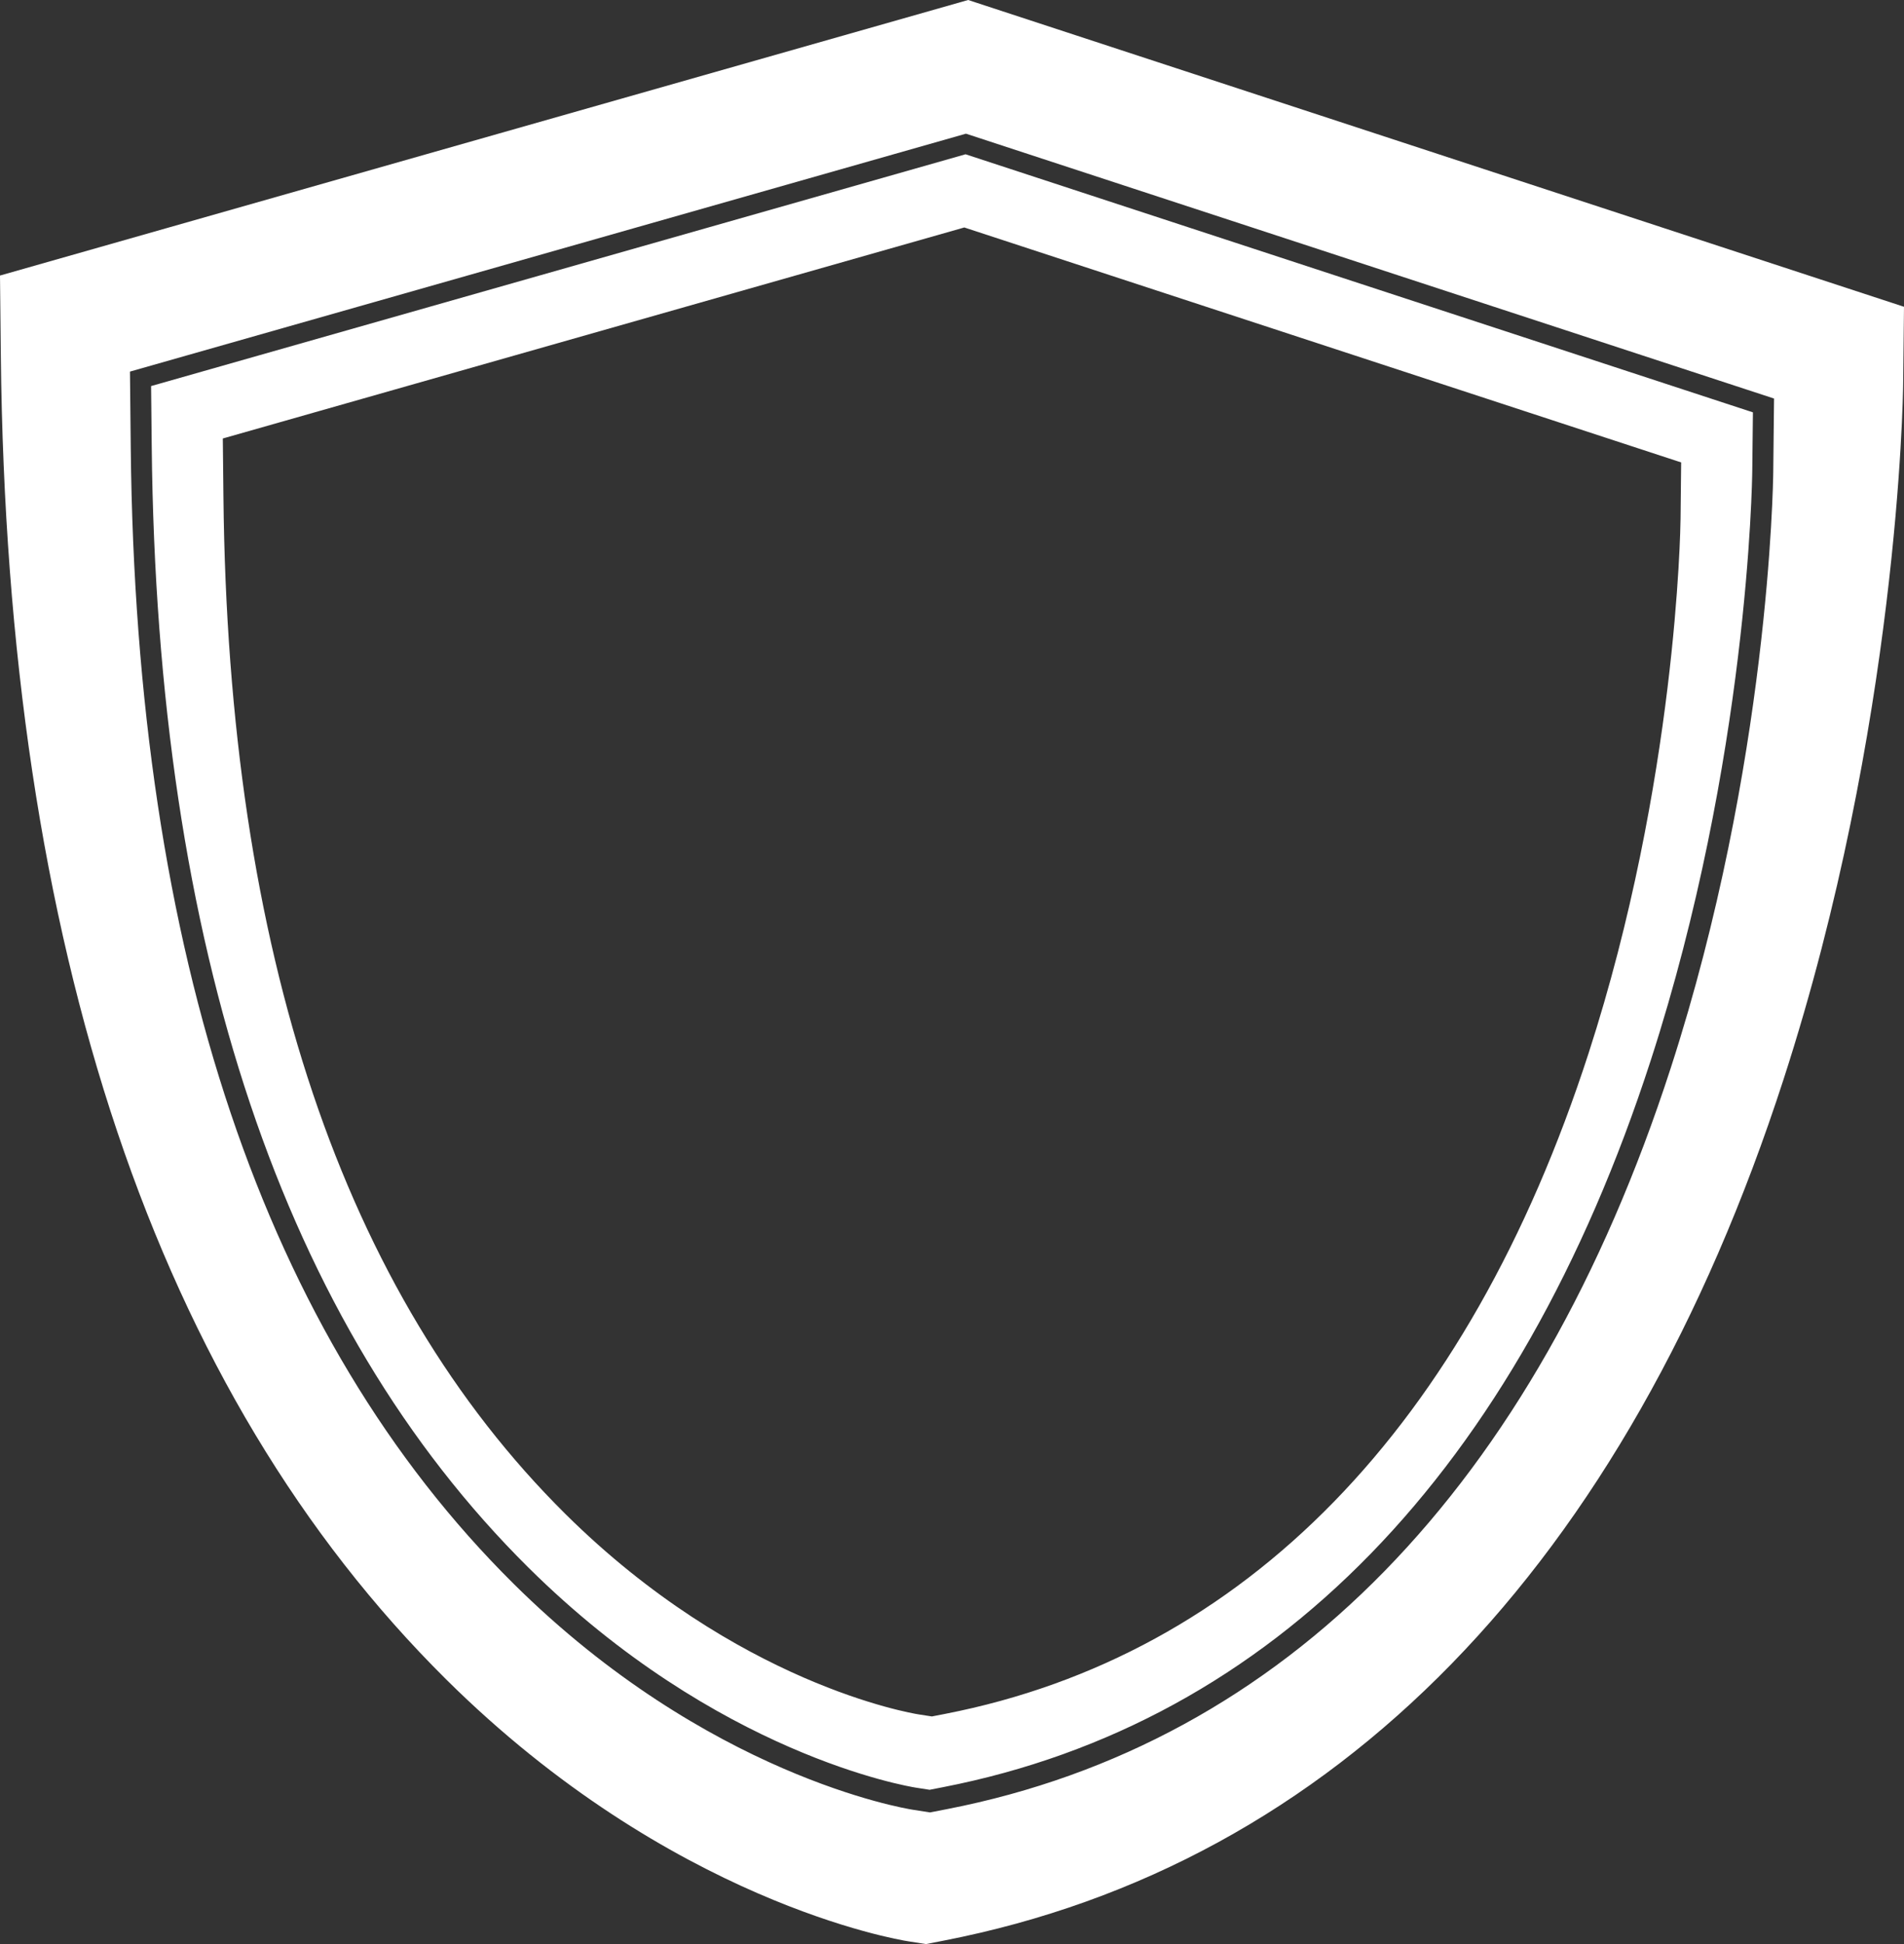 <svg version="1.1" id="图层_1" x="0px" y="0px" width="181.492px" height="185.273px" viewBox="0 0 181.492 185.273" enable-background="new 0 0 181.492 185.273" xml:space="preserve" xmlns="http://www.w3.org/2000/svg" xmlns:xlink="http://www.w3.org/1999/xlink" xmlns:xml="http://www.w3.org/XML/1998/namespace">
  <rect x="0" y="0" width="181.492" height="185.273" fill="#333333" stroke="none"/>
  <path fill="#FFFFFF" d="M92.037,14.703l-77.635,22.09l0.061,5.743c0.492,47.771,12.568,83.718,35.895,106.845
	c18,17.845,36.186,20.865,36.951,20.986l1.307,0.203l1.299-0.254c31.424-6.131,54.746-30.088,67.442-69.277
	c9.279-28.646,9.66-55.112,9.672-56.225l0.062-5.516L92.037,14.703z M160.193,49.42c-0.012,1.014-0.387,25.087-8.77,50.965
	c-11.535,35.604-32.742,57.372-61.333,62.951l-1.261,0.245l-1.27-0.197c-0.701-0.11-17.325-2.899-33.671-19.105
	c-21.18-20.998-32.145-53.605-32.59-96.917l-0.059-5.573l70.681-20.111l0.146,0.049L160.25,44.07L160.193,49.42z M92.285,0L0,26.26
	l0.08,7.634c0.58,56.361,14.864,98.811,42.457,126.165c21.387,21.2,43.082,24.801,43.996,24.944l1.735,0.271l1.726-0.337
	c37.311-7.278,64.979-35.658,80.014-82.064c10.928-33.729,11.391-64.994,11.404-66.309l0.08-7.328L92.285,0z M169.029,44.964
	c-0.012,1.125-0.396,27.887-9.771,56.819c-12.936,39.924-36.78,64.346-68.963,70.625l-1.644,0.32L87,172.47
	c-0.792-0.125-19.597-3.247-38.052-21.543C25.235,127.419,12.96,91,12.463,42.685l-0.075-7.271L92.077,12.74l77.028,25.242
	L169.029,44.964z" class="color c1"/>
</svg>
